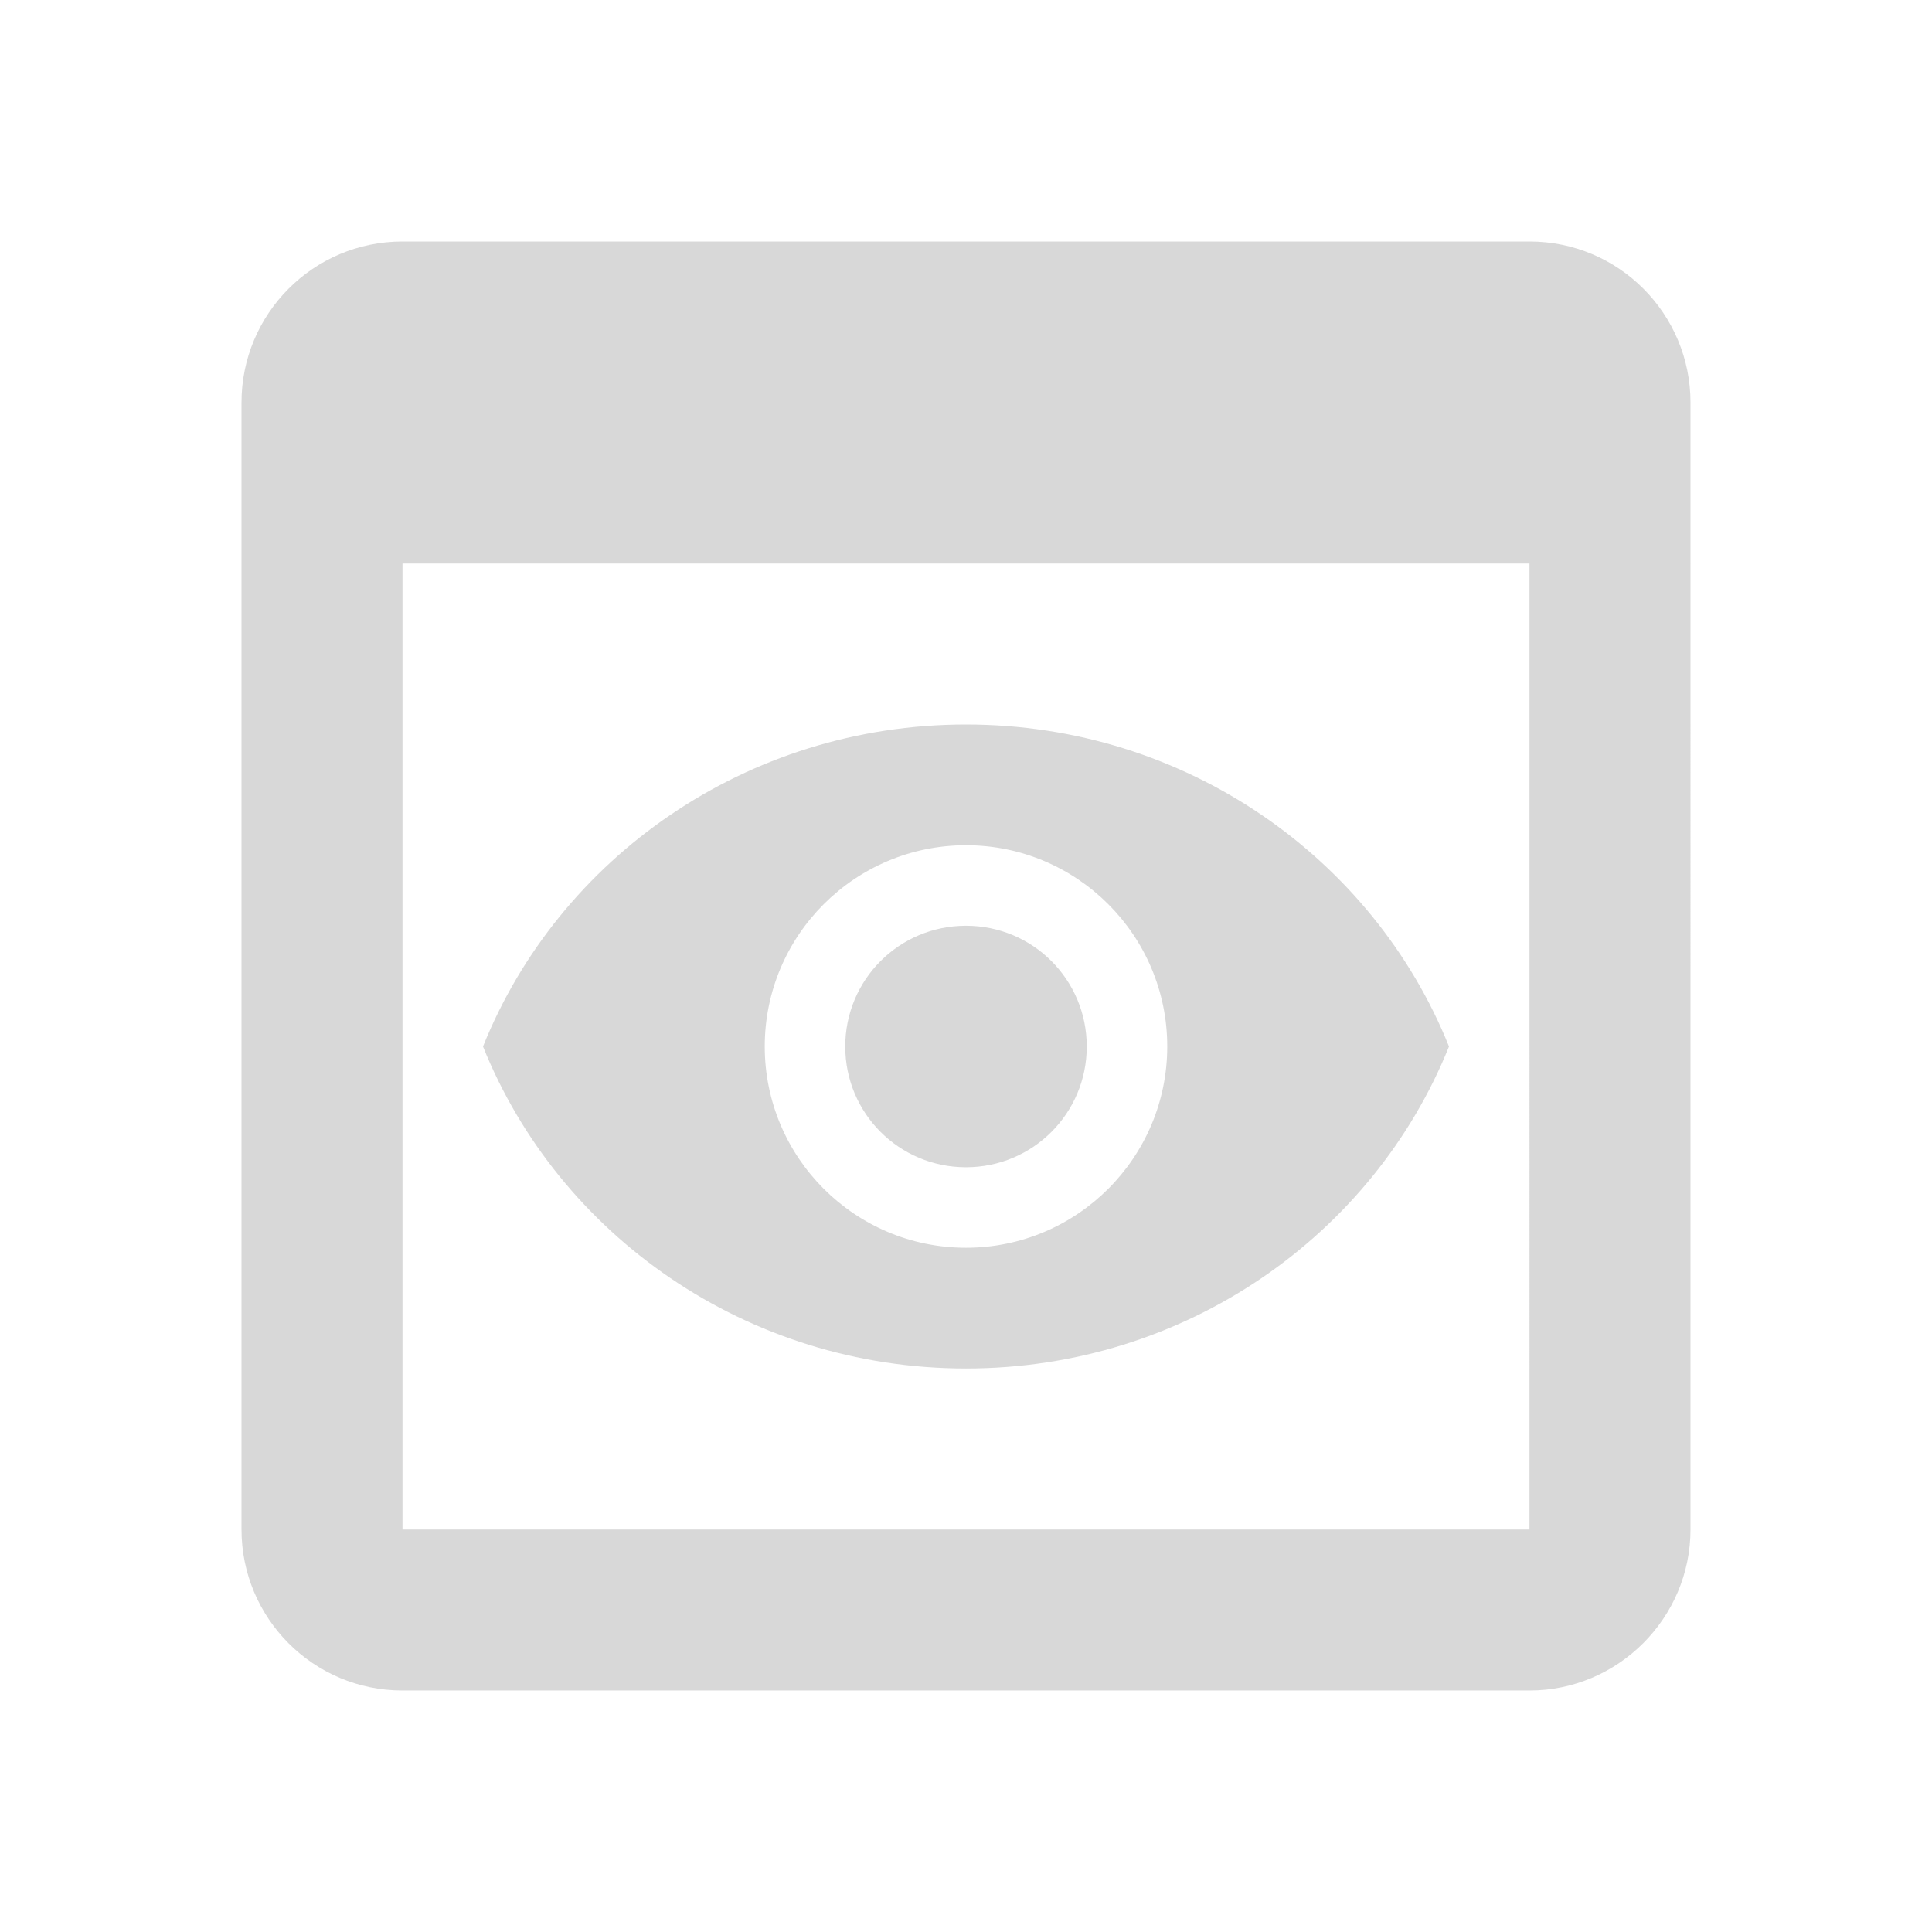 <svg xmlns="http://www.w3.org/2000/svg" viewBox="0 0 24 24">
  <defs>
    <style id="current-color-scheme" type="text/css">
      .ColorScheme-Text { color: #D8D8D8 }
    </style>
  </defs>
  <g class="ColorScheme-Text" style="fill:currentColor">
    <!-- preview (rounded) -->
    <path d="M19,3H5C3.89,3,3,3.9,3,5v14c0,1.1,0.89,2,2,2h14c1.1,0,2-0.9,2-2V5C21,3.9,20.11,3,19,3z M19,19H5V7h14V19z M13.5,13 c0,0.83-0.67,1.5-1.5,1.5s-1.5-0.67-1.5-1.5c0-0.83,0.67-1.5,1.5-1.5S13.5,12.17,13.5,13z M12,9c-2.73,0-5.06,1.66-6,4 c0.94,2.34,3.27,4,6,4s5.06-1.66,6-4C17.06,10.66,14.73,9,12,9z M12,15.5c-1.38,0-2.5-1.12-2.5-2.5c0-1.38,1.12-2.5,2.5-2.5 c1.38,0,2.5,1.12,2.5,2.5C14.5,14.38,13.38,15.5,12,15.5z"/>
  </g>
</svg>

